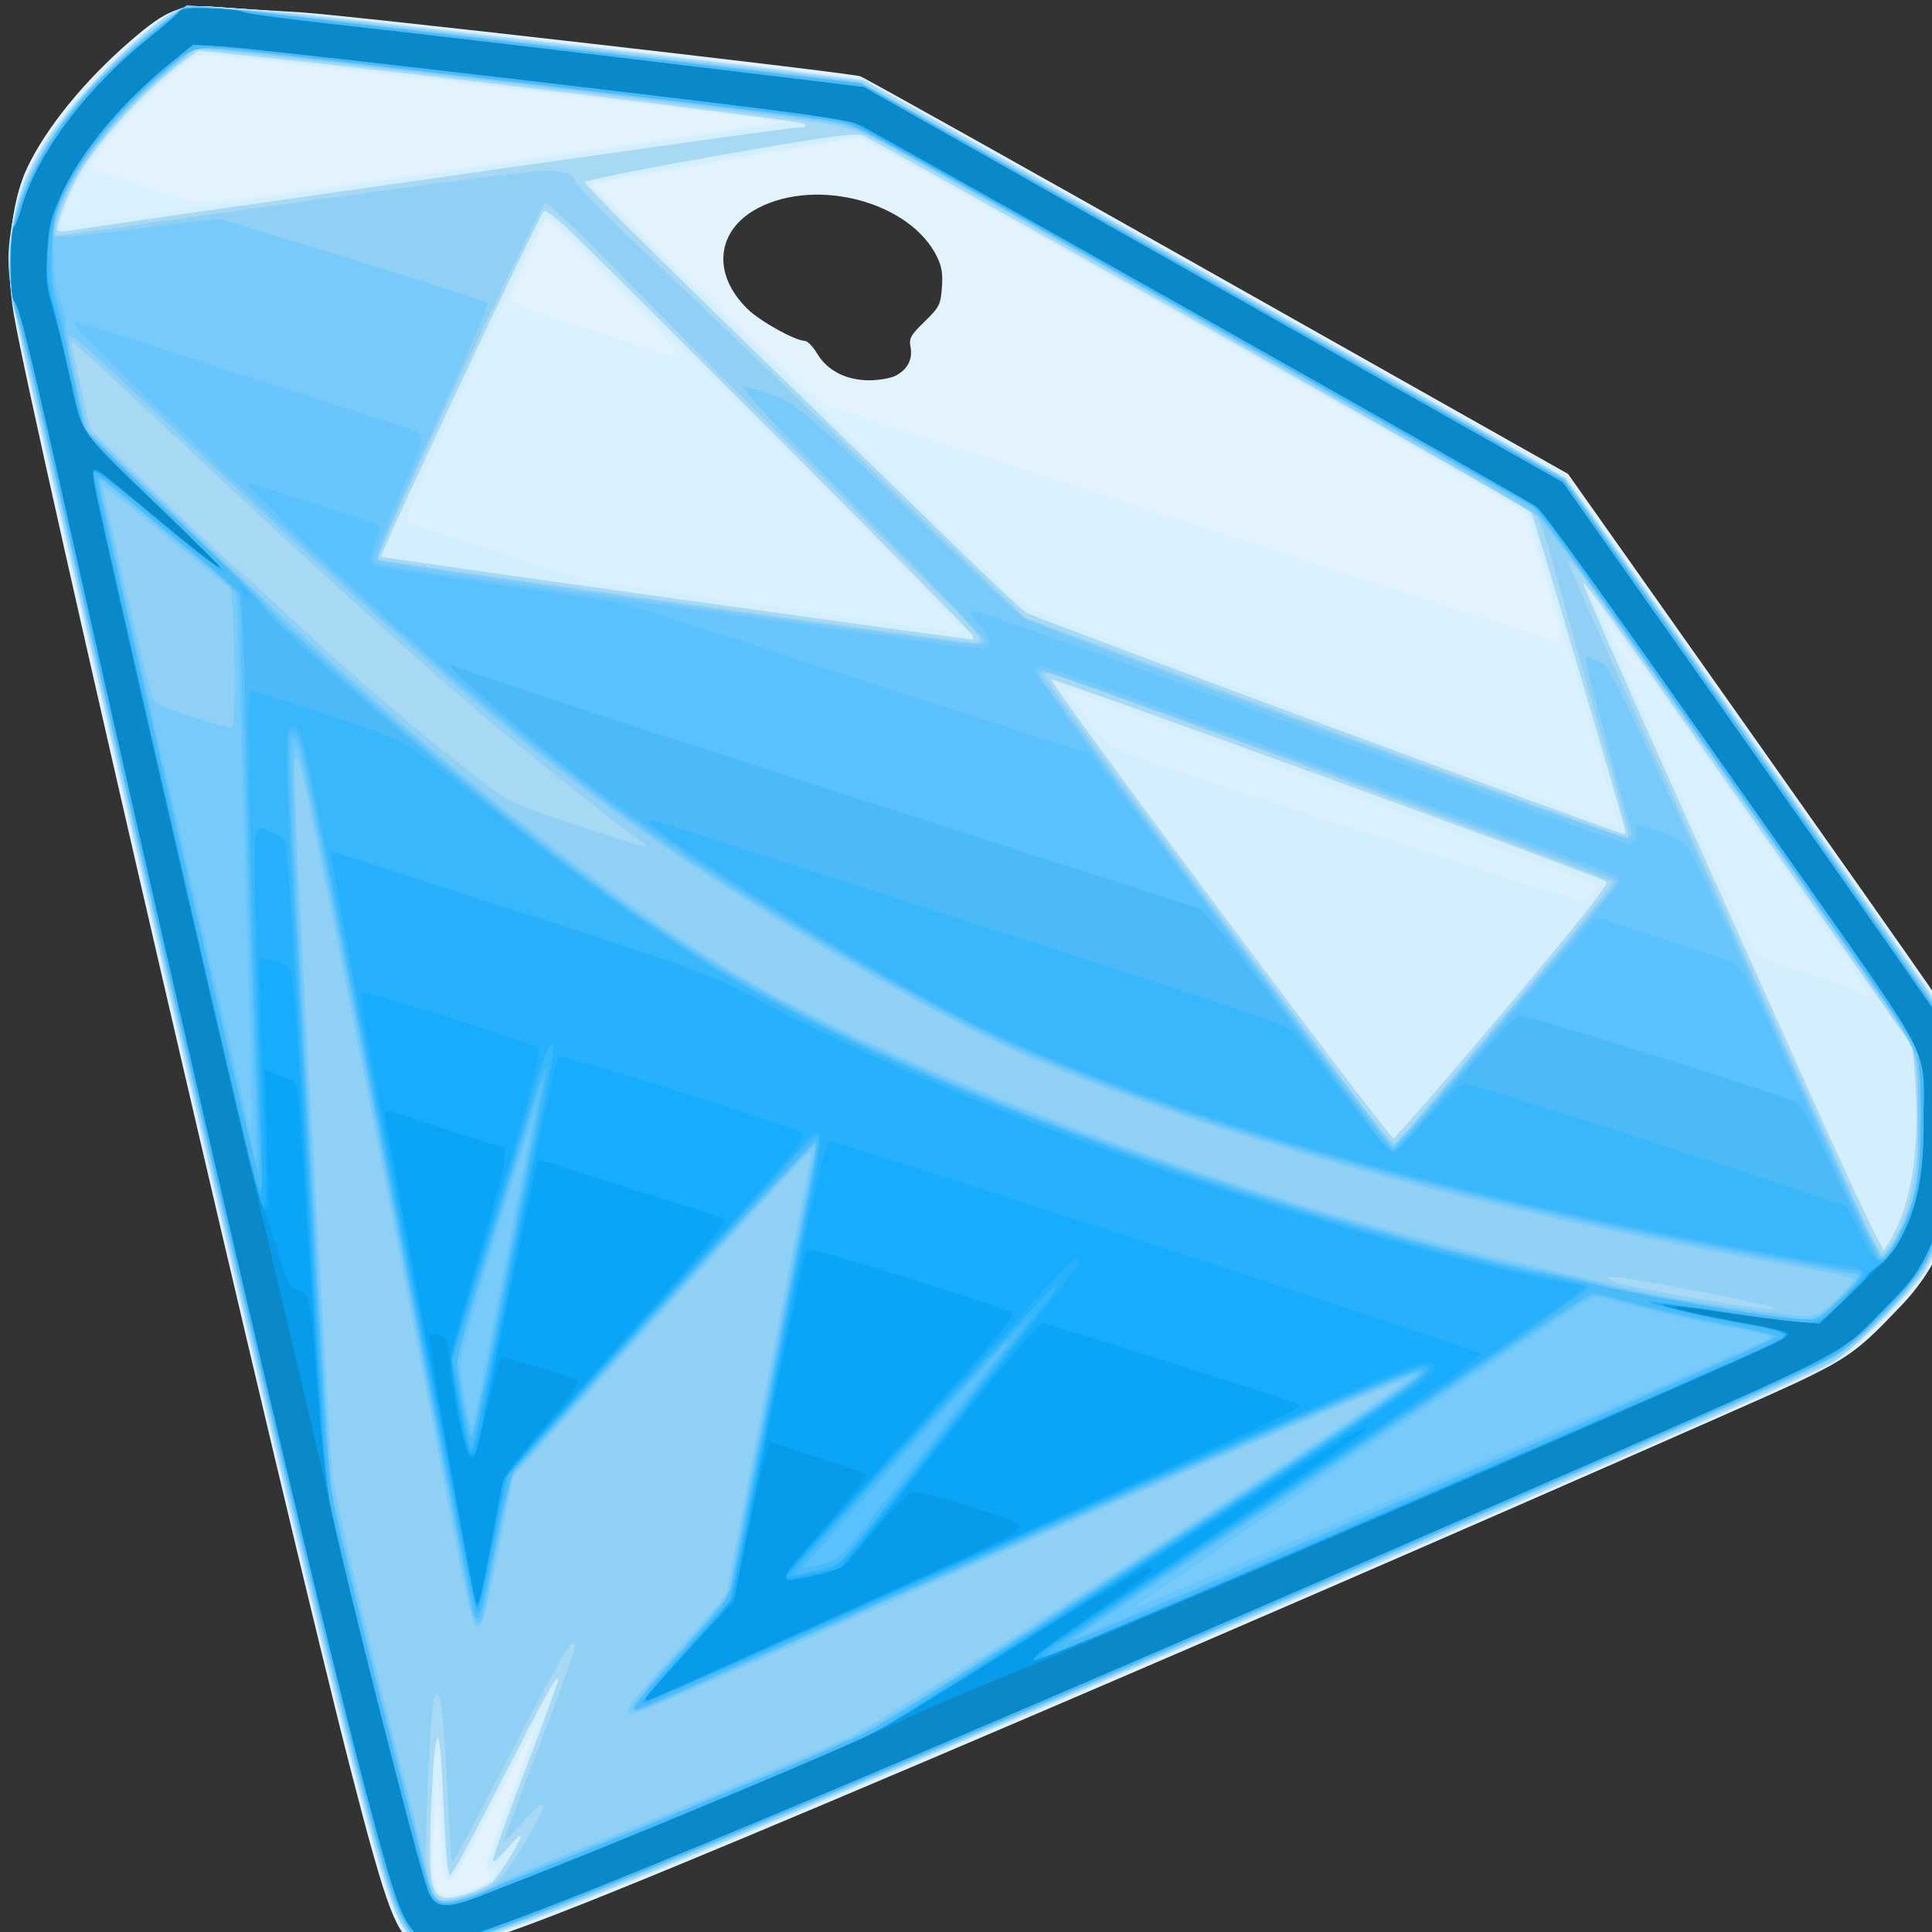 <?xml version="1.0" encoding="UTF-8" standalone="no"?>
<!-- Created with Inkscape (http://www.inkscape.org/) -->

<svg
   xmlns:dc="http://purl.org/dc/elements/1.1/"
   xmlns:cc="http://creativecommons.org/ns#"
   xmlns:rdf="http://www.w3.org/1999/02/22-rdf-syntax-ns#"
   xmlns:svg="http://www.w3.org/2000/svg"
   xmlns="http://www.w3.org/2000/svg"
   xmlns:sodipodi="http://sodipodi.sourceforge.net/DTD/sodipodi-0.dtd"
   xmlns:inkscape="http://www.inkscape.org/namespaces/inkscape"
   version="1.1"
   id="svg19443"
   width="20"
   height="20"
   viewBox="0 0 20 20"
   sodipodi:docname="task_refmac_20x20.svg"
   inkscape:version="0.92.2 5c3e80d, 2017-08-06">
  <rect x="0" y="0" width="20" height="20" fill="#333333" stroke="none"/>
  <defs
     id="defs19447" />
  <sodipodi:namedview
     pagecolor="#ffffff"
     bordercolor="#666666"
     borderopacity="1"
     objecttolerance="10"
     gridtolerance="10"
     guidetolerance="10"
     inkscape:pageopacity="0"
     inkscape:pageshadow="2"
     inkscape:window-width="1440"
     inkscape:window-height="851"
     id="namedview19445"
     showgrid="false"
     inkscape:pagecheckerboard="true"
     inkscape:zoom="24.42689"
     inkscape:cx="18.09843"
     inkscape:cy="10.119144"
     inkscape:window-x="0"
     inkscape:window-y="1"
     inkscape:window-maximized="1"
     inkscape:current-layer="svg19443" />
  <g
     id="g19453"
     transform="matrix(0.032,0,0,0.034,0.094,0.061)">
    <path
       style="fill:#e3f3fd"
       d="M 131.433,589.764 C 125.447,587.666 122.143,579.442 111.041,539 89.662,461.126 7.148,125.69 1.454,93.509 -1.312,77.878 0.478,59.932 5.866,49.274 12.083,36.973 24.412,22.734 39.366,10.583 51.213,0.957 55.257,-0.481 68,0.401 73.225,0.762 85.15,1.471 94.5,1.975 108.509,2.73 269.327,20.028 275.315,21.424 276.313,21.656 328.248,48.994 390.725,82.173 L 504.32,142.5 l 54.038,72 c 29.721,39.6 57.721,77.041 62.221,83.203 l 8.183,11.203 1.262,9.899 c 1.284,10.078 0.86,31.671 -0.892,45.33 -1.378,10.745 -7.559,22.276 -16.831,31.4 -16.971,16.698 -16.928,16.673 -59.301,34.266 -82.488,34.248 -178.495,73.405 -256,104.412 -93.09,37.241 -135.76,53.396 -145,54.897 -9.367,1.522 -17.365,1.776 -20.567,0.654 z M 287.02,112.49 c 3.739,-1.934 5.337,-4.956 4.591,-8.685 -0.519,-2.596 0.029,-3.521 4.551,-7.679 4.784,-4.399 5.173,-5.111 5.599,-10.252 0.351,-4.234 -0.013,-6.442 -1.56,-9.449 C 291.683,59.858 261.593,52.115 242.339,61.535 228.667,68.224 227.238,81.755 239.073,92.447 243.177,96.155 254.431,102 257.466,102 c 0.83,0 2.605,1.736 3.944,3.857 3.28,5.196 9.39,8.141 16.89,8.142 3.219,4.4e-4 7.099,-0.671 8.72,-1.51 z"
       id="path19483"
       inkscape:connector-curvature="0" />
    <path
       style="fill:#dbf1fd"
       d="M 132.029,589.594 C 126.302,587.527 123.984,582.403 115.474,553 100.969,502.881 61.225,343.778 15.805,154 -0.148,87.343 0.527,90.678 0.521,78.5 0.513,60.243 3.416,51.667 14.75,36.46 24.692,23.121 44.948,5.005 53.947,1.404 57.387,0.028 59.954,-0.159 67.833,0.391 73.15,0.762 83.8,1.473 91.5,1.971 106.066,2.912 121.798,4.585 218.449,15.472 l 57.949,6.528 111.107,59.043 c 61.109,32.474 112.539,59.914 114.289,60.978 2.019,1.228 24.617,30.533 61.847,80.207 32.266,43.049 60.143,80.522 61.95,83.272 2.536,3.86 3.527,6.784 4.347,12.822 2.337,17.219 0.438,44.36 -3.912,55.913 -1.188,3.155 -3.978,8.459 -6.2,11.787 -4.626,6.928 -23.662,24.317 -30.367,27.74 C 573.281,422.021 283.541,539.835 209.5,568.26 c -57.103,21.923 -67.733,24.85 -77.471,21.334 z m 17.543,-16.227 c 6.28,-2.081 6.879,-2.672 5.292,-5.214 -1.151,-1.843 -0.35,-4.418 6.942,-22.342 4.533,-11.142 7.809,-19.821 7.279,-19.285 -0.53,0.536 -6.296,10.649 -12.813,22.474 -9.138,16.58 -12.296,21.5 -13.797,21.5 -2.232,0 -2.12,0.507 -3.115,-14 -0.712,-10.374 -0.795,-10.687 -1.458,-5.5 -1.12,8.759 -1,18.689 0.26,21.453 1.393,3.057 4.252,3.286 11.411,0.914 z M 523.361,196.25 c -7.012,-9.789 -7.496,-10.178 -3.422,-2.75 2.581,4.706 7.172,10.186 8.767,10.464 0.114,0.02 -2.292,-3.452 -5.345,-7.714 z m -21.949,-5.866 C 499.983,182.764 491.038,154.642 489.8,153.874 489.085,153.431 440.745,127.604 382.377,96.481 L 276.255,39.894 235.877,46.524 c -22.208,3.646 -41.904,6.943 -43.77,7.325 l -3.393,0.696 15.893,14.483 c 28.258,25.751 44.727,40.401 52.498,46.699 l 7.605,6.164 118.395,36.001 c 65.117,19.801 118.528,36.025 118.691,36.054 0.162,0.029 -0.01,-1.574 -0.383,-3.562 z M 213.999,103.25 C 208.704,97.22 175.052,65 174.049,65 c -0.722,0 -10.052,19.278 -11.423,23.6 -0.619,1.952 0.444,2.436 15.104,6.878 8.673,2.628 21.17,6.477 27.77,8.554 6.6,2.077 12.151,3.819 12.335,3.872 0.184,0.053 -1.542,-2.042 -3.836,-4.654 z M 114,53.52 C 245.359,36.148 249.591,35.543 245.5,34.741 241.388,33.935 122.858,20.871 83.409,16.876 l -22.091,-2.237 -6.409,4.915 c -8.252,6.329 -20.609,18.562 -25.18,24.928 l -3.577,4.982 16.674,5.224 C 62.769,60.936 57.247,61.026 114,53.52 Z"
       id="path19481"
       inkscape:connector-curvature="0" />
    <path
       style="fill:#d3eefd"
       d="M 132.056,589.517 C 127.199,587.763 124.056,581.614 118.501,563 103.19,511.697 62.157,347.463 9.444,126.5 -1.025,82.618 -1.447,79.534 1.108,65.56 4.336,47.899 17.987,28.758 40.236,10.695 52.552,0.697 55.613,-0.469 67.335,0.374 72.376,0.737 83.025,1.462 91,1.986 c 7.975,0.524 52.911,5.255 99.857,10.515 l 85.357,9.563 113.643,60.323 113.643,60.323 47.719,63.396 c 26.245,34.868 54.348,72.349 62.45,83.292 l 14.731,19.896 1.247,7.604 c 1.671,10.19 1.648,28.244 -0.052,41.121 -2.477,18.755 -8.365,29.134 -24.748,43.622 -5.511,4.873 -11.271,9.655 -12.8,10.625 -3.074,1.95 -16.175,7.49 -79.047,33.424 -112.83,46.541 -250.87,102.217 -304.5,122.813 -57.203,21.969 -66.631,24.561 -76.444,21.017 z M 149,573.799 c 4.63,-1.352 7.681,-3.334 9.041,-5.874 1.009,-1.886 0.927,-1.977 -0.904,-0.997 -1.108,0.593 -2.25,0.698 -2.537,0.233 -0.287,-0.465 3.528,-10.874 8.478,-23.13 4.95,-12.257 8.804,-22.482 8.564,-22.722 -0.24,-0.24 -5.955,9.605 -12.699,21.878 -14.281,25.986 -15.796,28.36 -17.202,26.954 -0.558,-0.558 -1.419,-7.659 -1.914,-15.781 -0.83,-13.624 -1.737,-19.762 -1.889,-12.776 -0.035,1.604 -0.412,7.867 -0.839,13.917 -0.752,10.658 -0.107,16.505 2.121,19.24 1.015,1.245 2.916,1.062 9.782,-0.942 z M 601.351,300.75 C 599.256,297.337 584.177,276.574 564.857,250.5 525.295,197.108 513.97,182 513.509,182 c -0.889,0 34.061,72.725 45.173,94 3.304,6.325 6.189,12.046 6.412,12.713 0.223,0.667 8.056,3.526 17.406,6.351 9.35,2.826 17.427,5.542 17.95,6.037 1.356,1.282 1.798,1.11 0.901,-0.351 z M 511.996,270.504 c 1.29,-1.373 2.156,-2.645 1.924,-2.827 C 513.689,267.495 499.325,262.49 482,256.554 464.675,250.618 426.268,237.265 396.652,226.881 367.036,216.496 342.372,208 341.843,208 c -0.87,0 4.826,7.027 12.657,15.614 2.833,3.107 7.205,4.569 78.5,26.251 41.525,12.628 75.759,23 76.076,23.048 0.317,0.048 1.631,-1.036 2.921,-2.409 z M 520.515,248.75 c -0.232,-0.688 -6.573,-21.5 -14.09,-46.25 -7.517,-24.75 -14.061,-45.753 -14.541,-46.673 -1.162,-2.227 2.843,-0.041 -113.076,-61.719 C 322.878,64.349 276.018,40 274.674,40 c -2.271,0 -79.384,12.35 -84.465,13.528 -1.26,0.292 -2.021,0.968 -1.691,1.502 0.33,0.534 30.386,28.039 66.791,61.122 36.405,33.083 67.991,61.867 70.192,63.964 3.762,3.584 9.683,5.784 99,36.781 52.249,18.133 95.322,32.999 95.717,33.036 0.395,0.037 0.529,-0.495 0.297,-1.183 z M 304.488,186.139 C 301.745,183.466 275.65,158.85 246.5,131.437 217.35,104.024 189.32,77.636 184.212,72.798 179.104,67.959 174.47,64 173.914,64 c -0.556,0 -9.115,16.538 -19.02,36.75 -26.034,53.125 -27.395,56.142 -25.609,56.76 0.668,0.231 13.815,4.236 29.215,8.899 l 28,8.478 36,4.687 c 19.8,2.578 46.8,6.146 60,7.929 13.2,1.783 24.67,3.299 25.488,3.369 0.818,0.07 -0.757,-2.059 -3.5,-4.733 z M 30.54,65.51 C 36.568,64.69 88.525,57.703 146,49.982 203.475,42.262 250.949,35.808 251.498,35.64 253.161,35.131 246.514,34.306 194.5,28.565 103.958,18.571 69.744,15 64.588,15.006 59.673,15.012 59.156,15.3 49.354,23.484 34.789,35.646 25.001,47.357 19.468,59.241 16.701,65.184 16.425,67 18.29,67 c 0.71,0 6.222,-0.671 12.25,-1.49 z"
       id="path19479"
       inkscape:connector-curvature="0" />
    <path
       style="fill:#a7d9f5"
       d="M 132,589.202 C 125.498,586.04 122.017,576.269 105.922,516 90.511,458.293 55.525,317.239 26.056,194 18.888,164.025 10.261,128.25 6.884,114.5 -0.127,85.949 -1.077,77.5 1.385,65.597 3.332,56.183 5.402,51.321 11.434,41.996 19.561,29.433 42.743,7.233 53.425,1.783 57.784,-0.441 56.044,-0.449 88.133,1.96 99.993,2.851 236.225,17.749 265.859,21.396 l 10.698,1.317 112.472,59.756 c 61.859,32.866 113.331,60.493 114.382,61.394 2.117,1.815 116.96,154.682 122.182,162.636 3.875,5.902 5.425,14.794 5.375,30.824 -0.063,20.345 -3.797,36.318 -11.178,47.812 -3.962,6.17 -24.038,24.909 -29.913,27.92 -18.668,9.568 -334.734,137.61 -400.377,162.198 -42.499,15.919 -49.806,17.691 -57.5,13.95 z m 17.572,-14.84 c 2.71,-0.901 5.785,-2.363 6.831,-3.25 2.276,-1.928 9.69,-13.352 9.069,-13.974 -0.24,-0.24 -2.199,1.544 -4.354,3.963 -2.155,2.419 -4.209,4.115 -4.565,3.768 -0.356,-0.347 4.357,-12.876 10.473,-27.844 6.116,-14.967 10.895,-27.439 10.619,-27.714 -0.732,-0.732 -3.831,4.513 -18.13,30.688 -7.061,12.925 -13.753,24.819 -14.873,26.431 l -2.036,2.931 -0.667,-2.494 c -0.367,-1.372 -0.988,-9.89 -1.38,-18.931 -0.392,-9.04 -0.989,-17.562 -1.327,-18.937 -0.578,-2.356 -0.657,-2.298 -1.373,1 -0.418,1.925 -1.073,11.608 -1.455,21.518 -0.964,24.971 0.28,27.128 13.168,22.844 z M 610.684,371.932 c 5.604,-11.323 7.564,-28.065 5.654,-48.296 l -0.648,-6.864 -34.492,-46.136 c -18.97,-25.375 -42.845,-57.329 -53.054,-71.008 -10.209,-13.679 -18.707,-24.438 -18.884,-23.907 -0.177,0.53 12.664,28.148 28.535,61.371 15.871,33.224 37.585,78.749 48.253,101.166 10.668,22.418 19.859,40.612 20.425,40.432 0.565,-0.18 2.46,-3.222 4.211,-6.759 z M 483.602,306 c 24.947,-27.895 34.074,-38.736 33.135,-39.356 -2.733,-1.805 -179.254,-62.289 -179.558,-61.525 -0.541,1.358 109.23,139.847 110.656,139.606 C 448.57,344.601 464.665,327.175 483.602,306 Z M 523,251.741 c 0,-1.476 -29.981,-97.101 -30.628,-97.687 -1.617,-1.465 -212.84,-113.451 -216.102,-114.572 -2.715,-0.933 -10.113,0.024 -46.436,6.011 -23.763,3.917 -43.367,7.603 -43.563,8.192 -0.196,0.589 22.024,21.488 49.378,46.443 27.354,24.955 58.986,53.859 70.293,64.232 11.307,10.373 21.682,19.537 23.057,20.364 2.568,1.545 190.503,67.068 192.75,67.202 0.688,0.041 1.25,-0.042 1.25,-0.185 z M 311.771,191.75 C 311.428,190.665 201.006,86.249 181.292,68.368 c -3.964,-3.596 -7.695,-6.237 -8.29,-5.869 -1.416,0.875 -53.268,104.568 -52.616,105.221 0.345,0.345 173.689,23.208 190.947,25.185 0.458,0.052 0.655,-0.467 0.438,-1.155 z M 81,60.043 C 206.958,43.102 253.237,37 255.771,37 c 1.912,0 2.329,-0.3 1.529,-1.1 C 256.343,34.943 131.366,20.537 79.349,15.388 L 61.198,13.591 56.934,16.545 C 44.486,25.171 28.312,41.642 22.272,51.842 c -3.405,5.751 -7.269,15.354 -6.608,16.423 0.289,0.468 1.721,0.61 3.181,0.316 C 20.305,68.286 48.275,64.444 81,60.043 Z"
       id="path19477"
       inkscape:connector-curvature="0" />
    <path
       style="fill:#91d0f5"
       d="m 134.021,589.941 c -3.564,-1.505 -5.964,-3.914 -8.133,-8.164 C 118.263,566.839 75.269,398.116 18.484,160.294 10.578,127.18 3.367,97.93 2.461,95.294 -1.264,84.458 -0.384,68.099 4.594,55.664 8.184,46.695 17.518,33.469 26.958,23.975 37.831,13.04 53.079,1.263 57.419,0.449 59.243,0.107 69.007,0.563 79.117,1.462 100.815,3.391 266.46,21.685 273,22.875 c 2.993,0.544 42.347,20.951 117.499,60.926 l 112.999,60.107 58.75,78.296 c 32.313,43.063 60.369,80.643 62.348,83.511 4.481,6.495 5.271,9.736 6.061,24.871 1.102,21.127 -2.534,39.865 -10.18,52.451 -4.533,7.462 -23.482,25.766 -30.478,29.44 -8.495,4.461 -192.635,79.913 -294,120.468 -101.549,40.628 -144.513,56.627 -154.645,57.585 -2.67,0.253 -5.971,-0.012 -7.335,-0.587 z m 15.384,-14.985 c 4.43,-1.368 7.686,-3.137 9.855,-5.353 4.296,-4.389 14.053,-20.186 13.475,-21.817 -0.277,-0.782 -2.854,1.261 -6.574,5.213 -3.365,3.575 -6.128,6.162 -6.14,5.75 -0.012,-0.413 5.154,-13.408 11.479,-28.879 6.325,-15.471 11.486,-29.083 11.468,-30.25 -0.03,-2.03 -0.13,-2.01 -2.311,0.464 -1.253,1.422 -9.851,16.396 -19.107,33.276 -9.255,16.88 -17.215,30.93 -17.689,31.223 -0.474,0.293 -0.878,-0.056 -0.897,-0.776 -0.02,-0.72 -0.639,-11.806 -1.377,-24.636 -1.215,-21.14 -2.204,-27.221 -3.962,-24.377 -1.181,1.911 -3.435,45.677 -2.611,50.704 1.373,8.384 3,11.5 6.002,11.5 0.975,0 4.749,-0.919 8.387,-2.043 z M 567,395.362 c -13.429,-2.969 -44.215,-8.359 -47.297,-8.28 l -3.203,0.082 3,1.317 c 2.608,1.145 23.327,4.812 42,7.434 9.501,1.334 12.615,1.021 5.5,-0.552 z m 42.454,-19.113 c 6.204,-9.375 9.193,-25.798 8.146,-44.749 -0.461,-8.335 -1.199,-13.069 -2.415,-15.5 -1.832,-3.66 -104.224,-140.78 -108.139,-144.816 -1.236,-1.274 -2.426,-2.136 -2.646,-1.916 -0.22,0.22 7.97,17.687 18.199,38.816 16.659,34.41 61.33,127.68 76.472,159.666 3.189,6.737 6.272,12.25 6.85,12.25 0.578,0 2.168,-1.688 3.534,-3.751 z m -148.326,-43.591 c 6.395,-7.237 22.048,-24.812 34.783,-39.057 12.735,-14.245 23.009,-26.339 22.83,-26.876 -0.266,-0.799 -174.052,-61.477 -181.491,-63.369 -1.382,-0.351 -2.25,-0.119 -2.25,0.604 0,0.99 23.074,30.449 101.234,129.245 6.369,8.051 11.342,13.479 12.054,13.157 0.667,-0.301 6.445,-6.467 12.84,-13.704 z M 206,255.633 c 0,-0.202 -1.913,-1.618 -4.25,-3.147 C 195.082,248.123 167.765,227.609 154,216.627 127.421,195.422 93.856,166.713 43.624,122.219 31.031,111.065 20.56,102.106 20.355,102.312 c -0.205,0.205 1.047,6.269 2.782,13.476 l 3.155,13.103 14.604,13.404 c 15.682,14.394 29.66,26.747 34.775,30.734 1.744,1.359 8.269,6.972 14.5,12.472 18.399,16.242 42.773,36.041 56.329,45.757 4.4,3.153 9.8,7.078 12,8.721 2.844,2.124 10.067,4.853 25,9.444 21.178,6.512 22.5,6.877 22.5,6.211 z m 318,-3.416 c 0,-0.431 -4.892,-16.968 -10.871,-36.75 C 507.15,195.685 500.825,174.55 499.073,168.5 497.32,162.45 495.125,156.518 494.193,155.319 492.916,153.673 341.098,72.131 283.174,41.979 277.583,39.069 272.65,37.443 265,35.99 255.356,34.157 130.594,19.869 81.647,14.99 L 60.795,12.912 53.192,18.635 C 36.965,30.848 21.994,48.329 17.076,60.807 15.069,65.9 14.396,70 15.569,70 15.881,70 34.725,67.531 57.444,64.513 112.94,57.142 160.827,51.139 169.989,50.405 177.96,49.767 183,50.918 183,53.378 c 0,0.785 9.562,9.948 21.25,20.361 21.566,19.215 44.538,39.97 95.95,86.693 l 28.535,25.932 95.882,33.26 c 52.735,18.293 96.67,33.286 97.632,33.318 0.963,0.032 1.75,-0.294 1.75,-0.725 z m -209.586,-59.078 c 0.293,-0.474 -4.952,-5.986 -11.654,-12.25 C 271.399,151.578 215.438,98.701 196.268,80.265 183.501,67.987 174.409,59.977 173.463,60.173 c -1.647,0.342 -55.257,107.366 -54.274,108.349 0.482,0.482 187.305,25.099 192.502,25.365 1.205,0.062 2.43,-0.275 2.723,-0.749 z"
       id="path19475"
       inkscape:connector-curvature="0" />
    <path
       style="fill:#77cafa"
       d="M 133,589.206 C 127.083,585.97 124.033,578.623 114.645,545 98.535,487.298 55.508,314.316 17.514,154.5 10.584,125.35 3.998,98.81 2.88,95.523 -2.875,78.614 0.475,60.113 12.6,41.833 20.809,29.457 37.38,13.331 52,3.49 l 5.5,-3.702 9,0.693 C 76.77,1.272 138.922,7.974 220,17.032 l 55.5,6.201 113,59.99 c 62.15,32.995 113.637,60.505 114.416,61.133 2.111,1.704 120.537,159.853 123.541,164.98 6.82,11.637 5.523,47.564 -2.381,65.989 -3.746,8.731 -9.182,15.631 -19.954,25.323 C 591.656,411.867 592.545,411.411 544,431.503 369.333,503.795 201.621,570.865 160.5,584.868 c -18.383,6.261 -22.732,6.946 -27.5,4.338 z m 17.244,-14.118 c 3.057,-1.052 6.615,-2.596 7.907,-3.431 1.292,-0.836 13.149,-5.554 26.349,-10.486 22.454,-8.389 70.923,-27.31 87.232,-34.052 7.017,-2.901 79.211,-45.728 139.327,-82.652 C 443.663,424.44 452.05,419 450.318,419 447.592,419 367.227,451.739 256.599,497.918 227.503,510.063 202.866,520 201.849,520 c -4.027,0 -2.733,-1.617 20.884,-26.11 C 227.83,488.605 232,484.069 232,483.812 c 0,-0.467 23.588,-115.247 26.318,-128.062 0.791,-3.712 1.11,-6.75 0.709,-6.75 -0.401,0 -11.22,10.912 -24.044,24.25 -12.824,13.338 -34.252,35.54 -47.618,49.34 l -24.302,25.09 -4.616,21.91 c -4.74,22.501 -5.797,25.582 -7.964,23.212 C 149.829,492.085 146.724,478.9 143.582,463.5 128.64,390.252 101.775,263.143 95.976,238.25 94.791,233.162 93.384,229 92.85,229 c -0.972,0 -0.915,2.057 1.219,44 1.649,32.399 9.585,163.991 10.494,174 0.589,6.49 14.078,60.323 23.34,93.149 2.693,9.543 5.61,20.857 6.482,25.141 0.873,4.284 2.059,8.672 2.636,9.75 1.363,2.547 5.911,2.564 13.223,0.048 z M 591.492,393.536 c 3.295,-2.962 5.686,-5.692 5.312,-6.066 -0.374,-0.374 -11.17,-2.437 -23.992,-4.584 C 478.283,367.054 394.753,345.675 334.143,321.802 302.259,309.243 243.765,277.212 202.5,249.714 161.944,222.689 121.265,189.416 35.469,113.091 24.509,103.34 19.398,99.379 19.173,100.46 c -0.18,0.867 1.137,7.686 2.927,15.154 l 3.254,13.578 20.073,18.254 c 38.673,35.169 55.382,49.783 79.073,69.159 45.775,37.438 91.448,68.835 123.5,84.899 60.056,30.098 154.737,62.33 235,79.999 9.075,1.998 22.125,4.913 29,6.478 6.875,1.565 15.108,3.37 18.295,4.012 11.299,2.274 44.285,6.843 49.705,6.885 5.267,0.041 5.753,-0.185 11.492,-5.343 z M 609.818,376.25 c 1.665,-2.612 4.068,-7.675 5.341,-11.25 2.123,-5.963 2.315,-8.154 2.328,-26.5 0.01,-15.148 -0.32,-20.586 -1.361,-22.417 -0.756,-1.329 -24.781,-33.729 -53.39,-72 C 516.014,181.581 504.54,166.676 494.5,155.448 492.31,152.998 464.226,137.603 390.5,98.433 261.977,30.151 276.561,37.373 262.366,34.988 251.112,33.098 102.653,16.451 73.825,13.848 L 60.27,12.623 51.885,19.184 C 40.465,28.118 27.395,41.948 21.814,51 c -5.521,8.955 -8.754,17.46 -7.22,18.994 0.726,0.726 8.49,0.127 25.476,-1.968 13.437,-1.657 25.89,-3.016 27.673,-3.019 2.435,-0.005 85.524,24.35 87.045,25.515 0.551,0.422 -7.685,18.2 -22.092,47.682 -10.494,21.476 -14.193,29.963 -13.355,30.641 1.024,0.829 182.165,24.799 192.05,25.414 2.14,0.133 4.059,-0.226 4.264,-0.799 0.205,-0.572 -13.921,-14.606 -31.391,-31.186 C 246.543,126.475 236.059,116 237.953,116 c 0.773,0 4.544,1.011 8.379,2.246 8.071,2.599 12.709,6.346 54.337,43.898 13.843,12.487 26.218,23.379 27.5,24.204 3.872,2.492 193.98,67.81 195.577,67.197 0.842,-0.323 1.264,-1.318 0.977,-2.306 -8.405,-28.936 -13.651,-47.399 -14.18,-49.914 l -0.669,-3.176 3.657,1.122 c 3.585,1.1 3.983,1.778 20.353,34.676 14.56,29.26 25.536,51.969 62.979,130.303 4.404,9.213 8.439,16.75 8.967,16.75 0.529,0 2.323,-2.138 3.987,-4.75 z m -149.184,-42.5 c 6.508,-7.287 21.93,-24.5 34.271,-38.25 27.918,-31.106 25.638,-28.358 24.487,-29.508 -1.691,-1.691 -183.623,-64.117 -185.151,-63.531 -1.252,0.481 -1.268,0.849 -0.105,2.502 6.433,9.143 112.633,142.018 113.514,142.026 0.633,0.006 6.475,-5.952 12.983,-13.239 z M 72.993,205.25 C 72.989,197.137 72.696,187.575 72.341,184 l -0.645,-6.5 -20.439,-15.826 c -11.241,-8.704 -20.643,-15.621 -20.894,-15.371 -0.419,0.419 13.42,56.232 15.697,63.304 0.94,2.919 1.712,3.325 12.72,6.688 6.446,1.969 12.282,3.608 12.969,3.642 0.947,0.047 1.248,-3.518 1.243,-14.688 z"
       id="path19473"
       inkscape:connector-curvature="0" />
    <path
       style="fill:#68c6fc"
       d="M 135.397,590.314 C 131.882,589.621 127.231,583.859 124.652,577 114.348,549.598 64.352,351.405 12.017,130.5 8.108,114 3.954,98.025 2.785,95 -0.128,87.459 -0.327,70.971 2.399,63 8.683,44.625 21.368,27.884 40.916,12.17 56.983,-0.747 56.204,-0.436 69.32,0.829 86.903,2.524 160.263,10.584 221,17.494 l 55.5,6.314 113.292,60.272 113.292,60.272 59.267,79.074 c 32.597,43.491 60.673,81.099 62.392,83.574 4.765,6.862 5.652,11.565 5.659,30 0.006,14.863 -0.263,17.479 -2.706,26.369 -4.979,18.12 -11.755,27.638 -30.696,43.125 -6.976,5.704 -9.633,6.894 -81.5,36.515 -187.205,77.158 -324.368,131.71 -361.707,143.857 -12.346,4.016 -13.966,4.32 -18.395,3.448 z M 150.5,575.279 c 2.75,-0.849 5.487,-1.927 6.083,-2.395 0.596,-0.468 11.171,-4.635 23.5,-9.258 24.309,-9.116 53.318,-20.384 80.917,-31.43 16.03,-6.416 21.069,-9.141 60,-32.453 81.547,-48.83 129.725,-78.501 132.086,-81.347 1.265,-1.524 1.16,-1.612 -1.094,-0.917 -11.367,3.505 -157.493,63.389 -238.962,97.929 -9.224,3.911 -11.348,4.337 -10.854,2.179 0.178,-0.776 7.121,-8.572 15.429,-17.323 12.644,-13.319 15.222,-16.551 15.823,-19.838 1.44,-7.884 26.618,-129.979 27.154,-131.677 0.304,-0.963 0.143,-1.75 -0.356,-1.75 -0.864,0 -96.008,98.087 -97.384,100.396 -0.362,0.607 -2.499,9.879 -4.749,20.604 -2.25,10.725 -4.325,20.512 -4.611,21.75 -0.992,4.289 -3.29,2.501 -4.497,-3.5 C 145.812,470.483 125.884,374.58 116.516,330 102.771,264.587 95.127,230.24 93.482,226.5 c -2.829,-6.432 -1.832,22.871 4.014,118 0.811,13.2 2.639,42.9 4.061,66 l 2.586,42 6.505,25.5 c 3.578,14.025 9.23,35.4 12.561,47.5 5.678,20.626 10.68,39.418 12.185,45.775 0.361,1.526 1.553,3.671 2.647,4.765 2.141,2.141 3.281,2.072 12.459,-0.762 z M 384,479.923 c 54.771,-21.59 181.847,-72.318 184,-73.452 3.154,-1.661 2.949,-1.73 -13.332,-4.483 -7.057,-1.193 -18.982,-3.698 -26.5,-5.566 -7.518,-1.868 -14.287,-3.402 -15.043,-3.409 -0.756,-0.007 -13.131,7.501 -27.5,16.684 -14.369,9.183 -39.85,25.342 -56.625,35.909 -16.775,10.567 -32.851,20.891 -35.725,22.942 -2.874,2.051 -10.974,7.317 -18,11.701 -7.026,4.384 -12.1,7.745 -11.275,7.469 0.825,-0.277 9.825,-3.784 20,-7.795 z M 151.568,425.343 c 0.782,-3.764 4.993,-23.936 9.359,-44.828 4.366,-20.892 7.792,-38.13 7.614,-38.309 -0.739,-0.739 -22.54,67.883 -22.541,70.95 -9.1e-4,3.926 3.086,20.091 3.716,19.461 0.237,-0.237 1.071,-3.511 1.853,-7.275 z M 591.259,394.288 C 597.289,388.769 599.25,386 597.129,386 594.074,386 543.687,377.115 520.027,372.404 432.188,354.914 361.921,334.4 313.273,312.043 293.868,303.126 247.983,277.709 221.5,261.209 190.064,241.622 159.549,218.875 120.012,185.553 84.848,155.917 21,98.722 21,96.858 c 0,-0.546 0.787,-0.762 1.75,-0.48 3.096,0.907 91.403,27.642 101.591,30.756 11.798,3.606 11.701,1.545 1.114,23.626 -4.1,8.551 -7.454,16.358 -7.454,17.349 0,2.275 -6.364,1.269 75.5,11.932 37.95,4.943 80.669,10.573 94.931,12.511 14.262,1.938 26.525,3.296 27.25,3.017 2.229,-0.855 1.469,-4.05 -1.681,-7.069 -3.73,-3.573 -3.804,-4.726 -0.25,-3.896 4.754,1.11 54.032,17.72 132.099,44.524 C 487.292,243.358 522.251,255 523.536,255 c 1.833,0 2.405,-0.618 2.651,-2.864 l 0.313,-2.864 7.383,2.186 c 4.081,1.208 8.033,3.048 8.836,4.114 2.129,2.826 21.247,41.33 42.788,86.178 10.369,21.587 19.377,39.25 20.018,39.25 1.697,0 3.893,-2.793 6.873,-8.741 4.382,-8.745 5.932,-17.252 5.97,-32.759 0.058,-23.731 5.988,-13.592 -56.896,-97.278 -61.754,-82.181 -66.096,-87.77 -70.134,-90.257 C 486.797,149.17 280.918,39.864 276.488,37.898 270.527,35.252 259.813,33.835 175.5,24.544 70.163,12.936 70.782,13 64.633,13 59.748,13 58.623,13.436 53.84,17.186 36.379,30.872 24.681,43.969 17.952,57.363 l -3.95,7.863 0.398,10.265 c 0.292,7.532 0.948,11.508 2.464,14.935 1.221,2.761 1.853,5.775 1.546,7.372 -0.286,1.486 1.044,9.142 2.955,17.014 l 3.475,14.313 8.33,7.776 c 11.899,11.107 30.883,28.19 41.08,36.967 4.812,4.142 8.75,7.855 8.75,8.252 0,1.921 53.333,45.556 81,66.273 49.717,37.227 85.081,56.982 143.128,79.958 58.616,23.201 136.145,46.402 190.872,57.119 7.425,1.454 15.75,3.28 18.5,4.059 9.419,2.666 56.245,10.11 65.259,10.375 2.636,0.077 4.452,-0.996 9.5,-5.616 z M 463.05,331.795 C 470.998,322.882 487.288,304.824 499.25,291.667 511.212,278.51 521,267.176 521,266.48 c 0,-0.696 -0.787,-1.586 -1.75,-1.978 C 509.813,260.658 336.092,201 334.337,201 332.93,201 332,201.595 332,202.494 c 0,0.822 10.044,13.984 22.321,29.25 12.276,15.266 37.09,46.431 55.142,69.256 32.536,41.14 37.34,47 38.525,47 0.337,0 7.116,-7.292 15.063,-16.205 z M 77.527,298.945 C 76.747,275.05 75.612,238.85 75.005,218.5 74.397,198.15 73.704,180.547 73.464,179.383 c -0.255,-1.239 -4.487,-5.151 -10.2,-9.429 -5.37,-4.021 -15.091,-11.541 -21.602,-16.711 -6.511,-5.17 -12.058,-9.18 -12.327,-8.911 -0.62,0.62 10.109,44.752 31.709,130.419 C 70.37,311.739 78,342.301 78,342.667 c 0,0.366 0.212,0.454 0.472,0.194 0.26,-0.26 -0.166,-20.022 -0.946,-43.917 z"
       id="path19471"
       inkscape:connector-curvature="0" />
    <path
       style="fill:#59c1fd"
       d="m 135.5,590.284 c -4.981,-1.205 -8.659,-6.836 -12.938,-19.803 C 110.931,535.231 61.694,339.144 13.358,135.576 8.654,115.763 3.856,97.066 2.698,94.026 -0.511,85.61 -0.239,70.991 3.31,61.129 10.409,41.406 24.338,24.57 48.717,6.248 L 56.365,0.5 63.932,0.678 C 68.095,0.776 75.775,1.373 81,2.004 86.225,2.635 132.169,7.77 183.099,13.415 L 275.697,23.678 389.412,84.089 503.126,144.5 l 61.43,81.974 c 33.786,45.086 62.131,83.453 62.989,85.26 3.507,7.39 4.273,33.565 1.351,46.12 -2.368,10.173 -6.207,20.319 -9.776,25.838 -3.74,5.783 -19.138,20.97 -26.28,25.92 -4.21,2.917 -16.412,8.122 -92.339,39.382 C 286.549,537.083 148.17,591.446 139.326,590.884 138.322,590.82 136.6,590.55 135.5,590.284 Z m 18,-15.953 c 3.3,-1.361 12.3,-4.866 20,-7.79 34.776,-13.207 44.793,-17.078 72.135,-27.876 16.024,-6.329 30.932,-12.423 33.129,-13.544 C 289.846,519.467 430.36,434.418 448,422.687 c 8.976,-5.969 8.462,-5.558 7.787,-6.233 -1.308,-1.308 -54.5,20.044 -175.931,70.622 C 237.701,504.634 202.939,519 202.606,519 c -2.039,0 0.723,-3.557 11.144,-14.353 6.463,-6.695 13.408,-13.967 15.435,-16.16 L 232.87,484.5 245.984,421 c 7.213,-34.925 13.607,-65.873 14.208,-68.774 0.601,-2.901 0.771,-5.596 0.378,-5.989 -0.394,-0.394 -3.028,1.755 -5.854,4.774 -2.826,3.019 -22.259,23.264 -43.185,44.989 -20.925,21.725 -40.649,42.261 -43.831,45.635 l -5.785,6.135 -4.476,21.301 c -2.462,11.715 -4.663,21.487 -4.891,21.715 -0.892,0.892 -2.421,-0.942 -2.957,-3.547 C 118.23,334.822 96.268,231.467 93.941,225.345 93.451,224.055 92.519,223 91.87,223 c -1.924,0 -0.717,24.91 8.624,178 1.359,22.275 2.737,43.2 3.062,46.5 0.641,6.51 10.919,47.847 20.637,83 3.345,12.1 7.4,26.948 9.012,32.996 1.612,6.048 3.666,11.809 4.566,12.804 2.038,2.252 6.998,1.631 15.729,-1.969 z M 436.843,460.386 c 81.607,-32.959 103.176,-41.723 126.907,-51.566 3.987,-1.654 7.25,-3.322 7.25,-3.708 0,-0.385 -6.997,-1.951 -15.55,-3.478 -8.552,-1.527 -21.646,-4.313 -29.097,-6.189 -10.93,-2.753 -13.963,-3.192 -15.7,-2.274 -1.184,0.626 -17.678,10.916 -36.653,22.868 -18.975,11.952 -52.275,32.777 -74,46.279 -52.283,32.493 -55.643,34.624 -54.657,34.655 0.464,0.015 41.639,-16.45 91.5,-36.587 z M 153.396,420 c 1.497,-7.425 6.106,-29.627 10.242,-49.338 4.136,-19.711 7.296,-36.062 7.022,-36.335 -0.273,-0.273 -6.221,16.979 -13.218,38.338 l -12.721,38.835 1.095,6.5 c 1.945,11.547 3.374,17.212 4.124,16.346 0.403,-0.466 1.958,-6.921 3.456,-14.346 z m 439.15,-26.39 c 3.825,-3.514 6.662,-6.694 6.305,-7.066 -0.357,-0.372 -12.282,-2.642 -26.5,-5.044 C 474.801,365.017 390.746,343.346 331.763,319.472 298.525,306.019 237.064,271.891 198,245.197 173.639,228.55 146.562,207.328 113.99,179.355 96.057,163.953 76.651,146.015 77.262,145.405 c 0.377,-0.377 41.653,12.177 42.359,12.883 0.273,0.273 -0.205,2.175 -1.062,4.227 -1.756,4.202 -1.995,7.098 -0.654,7.927 0.498,0.308 19.06,3.041 41.25,6.075 l 40.345,5.516 74.91,22.794 74.91,22.794 8.423,9.94 c 4.633,5.467 26.483,32.553 48.557,60.19 22.073,27.637 40.683,50.25 41.355,50.25 0.672,0 11.712,-11.581 24.533,-25.736 12.821,-14.155 27.418,-30.008 32.437,-35.23 l 9.126,-9.494 20.605,6.247 c 11.333,3.436 21.701,6.664 23.041,7.173 3.168,1.205 7.259,8.789 28.604,53.039 9.419,19.525 17.716,36.103 18.438,36.841 1.095,1.118 1.672,0.955 3.476,-0.981 3,-3.221 6.7,-11.142 8.809,-18.86 2.374,-8.691 2.43,-38.596 0.083,-44 -1.499,-3.451 -107.63,-145.481 -117.979,-157.886 L 493.5,152.728 401.5,103.805 C 273.615,35.8 274.183,36.091 267.329,34.952 261.273,33.946 115.105,17.551 81.123,14.066 58.764,11.774 60.933,11.288 48.36,21.411 33.587,33.305 20.734,48.991 16.076,60.807 13.201,68.1 13.164,83.256 16,91.5 c 1.1,3.197 1.996,6.755 1.992,7.907 -0.004,1.151 1.397,8.168 3.114,15.593 l 3.122,13.5 7.136,6.884 C 35.289,139.17 46.375,149.287 56,157.866 c 9.625,8.579 20.879,18.982 25.009,23.116 13.201,13.216 59.006,50.558 88.895,72.471 50.32,36.892 86.531,56.233 152.096,81.239 45.981,17.537 129.256,42.083 169,49.815 4.675,0.909 14.125,2.933 21,4.496 6.875,1.563 21.275,4.225 32,5.915 28.418,4.479 30.989,4.828 36.546,4.961 4.871,0.117 5.288,-0.102 12,-6.269 z M 79.622,333.25 c -3.062,-84.291 -4.604,-131.501 -4.612,-141.277 -0.007,-8.441 -0.399,-12.082 -1.461,-13.599 -0.798,-1.139 -8.785,-7.708 -17.75,-14.598 C 46.835,156.886 37.138,149.355 34.25,147.039 29.472,143.208 29,143.026 29,145.013 29,148.431 79.027,352 79.867,352 c 0.24,0 0.13,-8.438 -0.245,-18.75 z"
       id="path19469"
       inkscape:connector-curvature="0" />
    <path
       style="fill:#4cbaf7"
       d="m 135.5,590.284 c -4.981,-1.205 -8.659,-6.836 -12.938,-19.803 C 110.931,535.231 61.694,339.144 13.358,135.576 8.654,115.763 3.856,97.066 2.698,94.026 -0.511,85.61 -0.239,70.991 3.31,61.129 10.409,41.406 24.338,24.57 48.717,6.248 L 56.365,0.5 63.932,0.678 C 68.095,0.776 75.775,1.373 81,2.004 86.225,2.635 132.169,7.77 183.099,13.415 L 275.697,23.678 389.412,84.089 503.126,144.5 l 61.43,81.974 c 33.786,45.086 62.131,83.453 62.989,85.26 3.507,7.39 4.273,33.565 1.351,46.12 -2.368,10.173 -6.207,20.319 -9.776,25.838 -3.74,5.783 -19.138,20.97 -26.28,25.92 -4.21,2.917 -16.412,8.122 -92.339,39.382 C 286.549,537.083 148.17,591.446 139.326,590.884 138.322,590.82 136.6,590.55 135.5,590.284 Z m 18,-15.945 c 3.3,-1.356 15.9,-6.205 28,-10.777 35.899,-13.563 86.411,-33.512 95,-37.519 11.53,-5.38 148.039,-87.394 172.531,-103.657 8.59,-5.704 10.037,-7.797 4.295,-6.211 -8.441,2.331 -96.212,38.246 -204.826,83.814 -49.491,20.763 -45.313,19.122 -45.968,18.062 -0.296,-0.479 6.377,-8.045 14.829,-16.812 13.801,-14.315 15.484,-16.44 16.503,-20.84 0.625,-2.695 5.831,-27.625 11.57,-55.4 5.739,-27.775 11.779,-56.8 13.423,-64.5 1.644,-7.7 2.645,-14.356 2.225,-14.791 -0.669,-0.692 -92.491,93.51 -97.501,100.028 -1.249,1.625 -3.432,9.681 -6.257,23.086 -4.148,19.686 -5.623,24.285 -6.768,21.094 C 150.278,489.138 141.732,448.225 131.566,399 121.4,349.775 110.171,295.775 106.613,279 94.34,221.144 93.944,219.68 91.056,221.466 c -1.675,1.035 -0.826,18.506 6.977,143.534 5.619,90.034 5.191,85.694 10.508,106.5 6.3,24.655 15.807,60.234 20.441,76.5 2.115,7.425 4.574,16.406 5.464,19.957 2.162,8.625 3.787,10.339 9.007,9.499 2.226,-0.358 6.747,-1.761 10.047,-3.117 z m 232,-92.813 C 523.362,425.855 572,405.913 572,405.061 c 0,-0.357 -6.997,-1.899 -15.55,-3.426 -8.552,-1.527 -21.676,-4.32 -29.163,-6.206 C 519.8,393.543 513.07,392 512.33,392 c -0.739,0 -16.528,9.591 -35.087,21.314 C 458.684,425.037 421.225,448.494 394,465.44 c -27.225,16.946 -49.95,31.266 -50.5,31.822 -1.818,1.836 2.4,0.256 42,-15.736 z M 271.414,469.369 c 9.154,-10.701 50.266,-60.034 50.934,-61.119 0.423,-0.688 0.565,-1.25 0.316,-1.25 C 322.06,407 257,474.703 257,475.331 c 0,0.269 2.498,-0.092 5.552,-0.802 4.387,-1.02 6.246,-2.102 8.862,-5.16 z m -109.449,-88.199 c 6.165,-29.331 10.993,-53.546 10.728,-53.811 -0.712,-0.712 -2.522,4.49 -15.7,45.104 C 150.397,392.794 145,411.102 145,413.148 c 0,3.181 1.502,11.955 3.552,20.746 0.31,1.33 0.924,1.997 1.381,1.5 0.452,-0.492 5.866,-24.893 12.031,-54.225 z m 430.3,12.75 C 598.28,388.491 600.582,385 598.148,385 595.312,385 544.446,376.133 523,371.901 430.045,353.556 358.401,332.475 309.5,309.079 c -39.063,-18.689 -100.754,-55.805 -132,-79.417 -12.568,-9.497 -31.8,-25.216 -34,-27.788 -1.1,-1.286 -1.305,-1.806 -0.455,-1.154 0.85,0.652 55.75,17.624 122,37.717 l 120.455,36.532 5,5.295 c 4.627,4.9 35.12,42.207 49,59.949 3.3,4.218 6.672,7.949 7.494,8.29 0.968,0.402 2.906,-0.902 5.5,-3.701 2.203,-2.377 10.731,-11.644 18.951,-20.592 8.22,-8.949 15.87,-16.502 17,-16.785 1.553,-0.389 59.808,16.558 88.3,25.687 2.991,0.958 4.189,2.916 15.272,24.964 C 598.632,371.234 604.467,382 604.983,382 c 3.024,0 8.852,-10.424 11.741,-21 2.374,-8.691 2.43,-38.596 0.083,-44 -1.499,-3.451 -107.63,-145.481 -117.979,-157.886 L 493.5,152.728 401.5,103.805 C 273.615,35.8 274.183,36.091 267.329,34.952 261.273,33.946 115.105,17.551 81.123,14.066 58.764,11.774 60.933,11.288 48.36,21.411 33.488,33.385 20.75,48.97 15.985,61.02 13.166,68.15 12.756,83.11 15.177,90.5 c 0.901,2.75 3.336,12.568 5.411,21.818 l 3.773,16.818 11.569,10.703 c 6.363,5.887 19.174,17.444 28.468,25.682 9.295,8.238 17.403,16.172 18.018,17.63 1.77,4.195 55.546,47.719 89.582,72.505 17.012,12.389 44.957,30.656 59.5,38.896 42.625,24.149 117.544,52.862 193,73.967 19.737,5.52 64.286,16.392 69.968,17.074 2.768,0.333 9.532,1.658 15.032,2.946 18.865,4.417 61.326,11.221 71.014,11.379 4.774,0.078 5.337,-0.21 11.75,-5.998 z M 80.612,341.25 C 79.208,310.207 77.017,243.78 76.376,212.81 75.931,191.335 75.325,179.941 74.568,178.834 73.942,177.918 67.37,172.55 59.965,166.907 52.559,161.263 42.708,153.598 38.073,149.873 c -4.635,-3.725 -8.75,-6.573 -9.145,-6.329 -0.395,0.244 -0.311,2.134 0.187,4.2 C 52.101,243.154 80.067,356 80.724,356 c 0.305,0 0.255,-6.638 -0.112,-14.75 z"
       id="path19467"
       inkscape:connector-curvature="0" />
    <path
       style="fill:#39b7fd"
       d="m 136.614,590.259 c -3.423,-0.832 -8.42,-6.351 -10.499,-11.596 C 116.994,555.658 76.031,394.856 26.471,187.5 6.436,103.674 4.45,95.74 2.441,91.511 0.209,86.814 -0.244,70.772 1.744,66.859 2.403,65.562 4.088,61.389 5.488,57.586 10.732,43.345 24.162,26.597 41.308,12.916 46.914,8.444 52.463,3.979 53.64,2.995 57.582,-0.303 57.011,-0.303 84.5,3.033 89.45,3.634 131.975,8.394 179,13.61 c 47.025,5.217 88.2,9.865 91.5,10.331 5.281,0.745 19.544,8.042 119,60.884 l 113,60.038 61.683,82.201 c 33.926,45.21 62.101,83.379 62.611,84.819 3.244,9.159 3.562,11.41 3.58,25.316 0.011,8.185 -0.446,15.718 -1.031,17 -0.578,1.266 -1.792,5.452 -2.699,9.302 -2.224,9.439 -8.546,22.01 -13.832,27.5 -8.941,9.287 -21.258,19.307 -26.701,21.721 C 577.128,416.705 504.194,446.879 444,471.513 299.361,530.708 192.381,573.054 160,583.929 c -6.875,2.309 -13.4,4.584 -14.5,5.057 -2.917,1.252 -6.727,1.798 -8.886,1.273 z M 152.205,575.661 c 23.615,-8.774 65.031,-24.718 93.04,-35.818 l 32.965,-13.064 56.145,-33.72 c 60.118,-36.106 104.662,-63.374 116.395,-71.252 7.773,-5.219 9.234,-7.454 4.218,-6.45 -6.226,1.245 -79.05,30.745 -185.854,75.286 -34.862,14.539 -63.838,26.283 -64.392,26.098 -0.554,-0.185 5.708,-7.352 13.915,-15.928 l 14.923,-15.593 13.371,-64.86 c 16.363,-79.374 15.559,-75.203 14.668,-76.094 -0.404,-0.404 -3.517,2.189 -6.917,5.763 -3.4,3.574 -23.742,24.717 -45.205,46.984 -21.462,22.267 -41.141,42.774 -43.731,45.57 l -4.709,5.083 -4.126,19.917 c -2.269,10.954 -4.495,20.311 -4.946,20.794 -1.11,1.187 -0.997,1.686 -15.946,-70.377 C 111.381,299.233 100.163,245.522 97.483,233.5 94.726,221.13 93.012,217.588 90.836,219.764 88.962,221.638 89.399,233.648 94.008,307 c 1.088,17.325 3.554,57.275 5.478,88.777 3.331,54.525 3.646,57.865 6.567,69.5 12.113,48.256 28.373,107.033 30.562,110.473 1.917,3.012 7.327,2.981 15.59,-0.089 z M 398.5,477.275 c 121.608,-49.182 174.299,-70.741 175.272,-71.714 1.339,-1.339 -1.914,-2.344 -14.347,-4.433 -15.78,-2.651 -34.742,-7.33 -26.925,-6.645 2.75,0.241 14.224,1.806 25.499,3.477 28.28,4.192 26.362,4.398 35.086,-3.774 8.553,-8.012 8.664,-9.577 0.75,-10.59 C 582.485,382.145 545.458,375.719 523.5,371.391 431.795,353.313 359.003,331.943 309.5,308.566 283.04,296.071 209.456,252.783 206.474,247.958 c -0.273,-0.442 2.996,0.26 7.265,1.558 4.269,1.299 50.961,15.448 103.761,31.442 95.486,28.925 96.018,29.101 99.367,32.811 1.852,2.052 9.184,10.818 16.295,19.48 7.11,8.662 13.619,15.75 14.464,15.75 0.845,0 6.047,-4.725 11.561,-10.5 5.514,-5.775 10.73,-10.5 11.592,-10.5 2.339,0 121.506,36.189 123.059,37.371 0.735,0.56 3.103,4.53 5.261,8.823 3.05,6.067 4.399,7.806 6.053,7.806 2.539,0 3.924,-1.624 7.889,-9.25 4.523,-8.701 6.22,-17.377 6.309,-32.25 0.147,-24.89 6.238,-14.281 -55.574,-96.811 C 502.609,162.024 496.334,153.965 491.766,151.22 480.229,144.286 274.059,35.569 271.128,34.875 264.12,33.214 71.941,12 63.903,12 59.569,12 58.413,12.566 51.316,18.159 33.899,31.884 19.881,48.712 14.968,61.793 11.991,69.719 11.903,82.939 14.764,92.5 c 1.152,3.85 3.58,13.525 5.395,21.5 3.923,17.233 1.69,14.273 30.161,40 11.26,10.175 20.313,18.668 20.119,18.874 -0.499,0.527 -8.701,-5.466 -24.707,-18.053 C 30.369,142.74 28.34,141.327 27.524,142.142 26.955,142.712 41.703,204.235 65.94,302.393 73.123,331.484 79,355.811 79,356.452 c 0,0.641 0.702,2.039 1.56,3.107 1.428,1.777 1.511,0.969 0.99,-9.559 -2.151,-43.447 -4.729,-133.029 -3.964,-137.808 l 0.617,-3.855 23.878,7.249 c 13.133,3.987 25.35,8.275 27.149,9.53 1.799,1.254 10.921,7.959 20.271,14.9 58.285,43.266 87.175,60.439 137.5,81.739 60.05,25.415 151.592,53.748 209.647,64.887 7.619,1.462 14.199,2.959 14.621,3.327 0.872,0.759 -53.998,35.642 -124.268,79.004 -26.125,16.121 -48.4,30.194 -49.5,31.274 -1.996,1.96 -1.996,1.962 0.5,1.225 1.375,-0.406 28.6,-11.294 60.5,-24.195 z M 75.099,177.75 c -1.377,-2.242 -1.375,-2.243 0.759,-0.345 2.291,2.038 2.588,2.595 1.382,2.595 -0.418,0 -1.381,-1.012 -2.142,-2.25 z M 262.144,476.074 c 3.076,-0.639 6.258,-1.704 7.07,-2.367 0.813,-0.664 13.098,-15.381 27.301,-32.706 14.203,-17.325 27.604,-33.656 29.781,-36.29 9.928,-12.018 0.225,-2.851 -34.632,32.722 -33.957,34.654 -40.461,41.856 -36.388,40.293 0.702,-0.269 3.792,-1.012 6.868,-1.651 z M 156.984,407.5 c 3.393,-16.5 8.61,-41.633 11.593,-55.851 8.62,-41.089 7.763,-39.752 -10.66,16.62 l -14.304,43.768 2.34,12.232 c 2.674,13.979 3.022,15.174 4.088,14.049 C 150.466,437.868 153.591,424 156.984,407.5 Z"
       id="path19465"
       inkscape:connector-curvature="0" />
    <path
       style="fill:#27b1fd"
       d="M 130.858,586.153 C 126.521,581.614 122.704,570.576 112.647,533.5 94.29,465.824 52.485,297.226 17.927,151.5 6.791,104.545 3.166,90.821 1.63,89.812 0.268,88.917 0.231,68.116 1.59,67.188 2.144,66.809 3.182,64.475 3.897,62 8.847,44.866 24.776,25.194 48,7.536 51.575,4.817 54.821,2.122 55.214,1.547 56.082,0.273 72.139,0.616 76.48,2 78.141,2.53 99.075,5.035 123,7.567 c 23.925,2.532 68.25,7.428 98.5,10.881 l 55,6.277 113.03,60.138 113.03,60.138 58.97,78.619 c 32.434,43.24 60.658,81.1 62.72,84.134 2.062,3.034 3.75,6.715 3.75,8.18 0,1.466 0.529,3.194 1.176,3.841 1.498,1.498 1.624,31.211 0.147,34.46 -0.566,1.245 -1.782,5.414 -2.7,9.264 -2,8.382 -7.147,19.502 -11.558,24.975 -1.762,2.186 -7.953,8.113 -13.757,13.17 -12.048,10.497 -3.412,6.48 -95.807,44.565 -180.202,74.28 -331.921,134.472 -354.776,140.752 -2.627,0.722 -5.016,1.701 -5.309,2.175 -0.293,0.475 -2.869,0.855 -5.724,0.845 -4.7,-0.016 -5.536,-0.378 -8.833,-3.829 z M 152.5,575.521 c 19.039,-6.961 54.731,-20.63 88,-33.701 l 38,-14.93 59,-35.371 c 59.322,-35.564 97.952,-59.134 113.25,-69.1 8.734,-5.69 10.99,-9.217 5.147,-8.049 -5.914,1.183 -85.854,33.702 -188.397,76.638 -63.418,26.554 -62.769,26.294 -62.34,25.031 0.187,-0.551 6.441,-7.423 13.898,-15.271 7.457,-7.848 13.884,-14.813 14.284,-15.478 0.4,-0.665 5.221,-22.94 10.715,-49.5 5.493,-26.56 12.059,-57.887 14.591,-69.616 5.383,-24.939 5.143,-26.813 -2.396,-18.675 -2.547,2.75 -24.683,25.874 -49.191,51.386 -24.508,25.512 -45.05,47.337 -45.65,48.5 -0.599,1.163 -2.799,10.439 -4.887,20.614 -2.088,10.175 -4.16,18.903 -4.605,19.395 -1.011,1.12 0.013,5.646 -12.988,-57.395 -6.068,-29.425 -15.05,-72.939 -19.959,-96.698 -9.064,-43.866 -15.207,-75.469 -14.733,-75.788 0.144,-0.097 27.712,8.213 61.262,18.466 55.816,17.058 62.105,19.2 74,25.207 57.821,29.199 138.999,57.775 224.008,78.855 15.404,3.82 31.593,7.4 35.975,7.955 4.382,0.556 8.774,1.266 9.76,1.579 1.878,0.596 1.898,0.583 -42.242,28.761 -15.026,9.592 -117.327,73.61 -131.992,82.598 -0.82,0.503 -1.187,1.219 -0.814,1.591 0.742,0.742 7.925,-2.09 102.806,-40.541 101.751,-41.235 135.392,-55.134 136.928,-56.574 1.839,-1.724 1.94,-1.693 -14.428,-4.421 -12.655,-2.109 -29.867,-5.958 -29.277,-6.548 0.161,-0.161 11.09,1.243 24.285,3.121 13.196,1.878 25.753,3.419 27.905,3.425 3.605,0.01 4.606,-0.691 12.729,-8.915 4.849,-4.909 9.691,-9.204 10.761,-9.543 2.629,-0.835 7.494,-8.691 9.969,-16.099 3.912,-11.712 4.987,-32.632 2.432,-47.366 -0.431,-2.488 -15.46,-23.268 -54.602,-75.5 -57.762,-77.078 -67.634,-89.861 -71.034,-91.98 C 485.499,147.118 275.774,36.346 272.5,35.299 270.3,34.596 250.725,32.007 229,29.545 153.162,20.954 78.427,12.909 68.987,12.32 l -9.513,-0.593 -7.987,6.333 C 27.185,37.329 14.89,54.521 12.685,72.319 c -0.863,6.968 -0.76,9.447 0.615,14.777 0.909,3.522 3.486,14.054 5.728,23.404 2.242,9.35 4.717,17.981 5.501,19.181 0.784,1.199 11.111,11.024 22.948,21.833 C 59.315,162.323 69,171.376 69,171.632 69,172.487 60.178,166.039 44.838,153.97 31.688,143.624 27,140.594 27,142.438 c 0,0.886 3.428,15.244 16.012,67.062 23.714,97.652 36.928,150.571 38.026,152.293 1.141,1.789 0.973,-9.689 -1.083,-74.202 -0.542,-17 -0.701,-32.426 -0.353,-34.28 0.676,-3.604 1.419,-3.698 7.398,-0.941 2.282,1.052 2.563,1.893 3.222,9.642 0.998,11.745 5.16,74.978 8.752,132.989 1.652,26.675 3.263,50.975 3.58,54 1.053,10.038 30.234,119.998 33.429,125.968 2.361,4.411 5.663,4.522 16.517,0.553 z m 112.691,-99.573 c 3.48,-0.937 6.489,-4.173 28.122,-30.249 41.013,-49.436 45.665,-55.166 45.622,-56.2 -0.043,-1.019 -44.724,44.072 -72.249,72.911 L 251.5,478.321 l 4.897,-0.662 c 2.693,-0.364 6.651,-1.134 8.794,-1.711 z m -105.662,-78.444 c 4.709,-22.51 10.341,-48.93 12.516,-58.711 2.175,-9.781 3.94,-19.023 3.922,-20.539 -0.031,-2.651 -0.088,-2.681 -1.514,-0.796 -0.815,1.078 -3.536,8.503 -6.047,16.5 -2.511,7.997 -9.264,28.802 -15.007,46.232 l -10.441,31.692 2.577,12.808 c 3.109,15.451 3.252,15.919 4.48,14.691 0.523,-0.523 4.804,-19.368 9.513,-41.879 z"
       id="path19463"
       inkscape:connector-curvature="0" />
    <path
       style="fill:#17acfd"
       d="M 130.906,586.202 C 126.801,581.906 124.335,575.112 115.581,544 100.47,490.29 60.024,327.919 21.422,166 6.72,104.329 3.22,90.857 1.627,89.81 0.297,88.936 0.304,68.073 1.635,67.16 2.164,66.797 3.189,64.475 3.913,62 8.763,45.411 24.99,24.978 45.587,9.524 49.939,6.259 54.081,2.894 54.791,2.047 55.812,0.828 57.962,0.562 65.091,0.776 70.047,0.925 74.866,1.447 75.8,1.938 76.735,2.428 91.45,4.263 108.5,6.014 125.55,7.765 170.325,12.694 208,16.967 l 68.5,7.769 113.045,60.171 113.045,60.171 61.572,82.211 c 33.865,45.216 62.082,83.194 62.705,84.395 0.623,1.201 1.133,3.249 1.133,4.55 0,1.301 0.529,2.895 1.176,3.542 1.54,1.54 1.623,31.259 0.097,34.46 -0.594,1.245 -1.795,5.414 -2.67,9.264 -0.875,3.85 -3.374,10.63 -5.554,15.066 -3.221,6.555 -5.612,9.649 -12.756,16.508 -17.561,16.86 -6.581,11.603 -130.516,62.494 C 307.388,527.534 190.392,573.935 156.5,584.988 c -5.5,1.794 -10.428,3.655 -10.95,4.137 -0.522,0.482 -3.223,0.868 -6,0.858 -4.525,-0.016 -5.424,-0.409 -8.644,-3.78 z M 153,575.314 c 3.575,-1.32 11.225,-4.131 17,-6.247 39.234,-14.373 105.636,-40.76 113.935,-45.276 15.786,-8.59 157.297,-93.975 173.306,-104.569 4.353,-2.881 5.094,-6.222 1.378,-6.222 -1.31,0 -5.266,1.086 -8.792,2.413 -18.349,6.907 -130.985,53.432 -216.723,89.519 -14.518,6.111 -26.622,10.883 -26.899,10.606 -0.277,-0.277 5.819,-6.993 13.548,-14.924 7.728,-7.931 14.306,-15.251 14.618,-16.267 0.312,-1.016 5.768,-26.912 12.126,-57.548 12.507,-60.27 17.449,-81.374 19.007,-81.167 4.617,0.614 211.17,64.077 210.754,64.754 -1.078,1.756 -41.736,27.848 -91.258,58.566 -27.775,17.228 -51.388,32.162 -52.472,33.186 -1.767,1.668 -1.793,1.862 -0.246,1.862 2.367,0 147.122,-58.511 235.469,-95.178 3.987,-1.655 7.25,-3.561 7.25,-4.235 0,-0.796 -4.648,-1.997 -13.25,-3.424 -14.08,-2.336 -27.113,-5.133 -26.547,-5.699 0.188,-0.188 7.981,0.749 17.319,2.082 9.338,1.333 20.596,2.715 25.018,3.07 l 8.04,0.646 7.71,-6.805 c 4.24,-3.743 7.71,-7.171 7.71,-7.619 0,-0.448 1.688,-1.889 3.75,-3.204 4.882,-3.111 9.594,-11.147 12.392,-21.136 1.84,-6.567 2.247,-10.597 2.274,-22.5 0.055,-24.025 4.331,-16.18 -44.305,-81.272 C 518.798,183.362 496.448,153.995 494.279,152.517 491.48,150.609 281.134,38.949 275.522,36.392 271.124,34.388 258.636,32.786 175,23.494 122.475,17.659 75,12.634 69.5,12.329 l -10,-0.555 -6.909,5.267 c -16.591,12.648 -29.66,27.538 -36.105,41.135 -3.126,6.596 -3.714,8.987 -4.177,17 C 11.867,82.837 12.128,85.57 13.77,90.5 c 1.099,3.3 3.673,13.2 5.718,22 4.375,18.816 2.043,15.642 30.262,41.201 10.037,9.092 18.25,16.725 18.25,16.963 0,0.824 -9.168,-5.882 -23.691,-17.331 C 28.646,140.986 27,139.938 27,142.323 27,144.299 33.104,169.937 52.874,251 c 22.405,91.867 27.789,113.062 29.037,114.311 1.408,1.408 1.405,-0.852 -0.055,-41.568 -0.646,-18.017 -0.891,-33.041 -0.544,-33.388 0.347,-0.347 2.659,-0.063 5.137,0.631 3.919,1.097 4.569,1.669 4.988,4.388 0.877,5.698 2.575,28.647 5.079,68.626 5.486,87.61 5.185,84.473 9.995,103.913 9.402,37.995 27.298,102.993 29.48,107.07 2.385,4.456 5.667,4.52 17.009,0.332 z m -2.372,-90.897 C 137.603,421.547 116.723,318.868 115.415,311.256 c -0.968,-5.634 -1.46,-10.545 -1.092,-10.913 0.617,-0.617 54.345,15.215 56.816,16.742 1.381,0.854 -2.737,15.137 -17.269,59.886 -5.978,18.409 -10.87,34.384 -10.87,35.5 -4.1e-4,1.116 1.189,7.991 2.642,15.278 1.812,9.085 3.064,13.25 3.982,13.25 0.736,0 1.576,-1.012 1.867,-2.25 0.29,-1.238 4.577,-21.6 9.527,-45.25 9.307,-44.474 15.718,-72.447 16.903,-73.751 0.706,-0.777 76.879,21.87 78.484,23.335 0.521,0.476 -0.167,2.219 -1.627,4.12 -3.759,4.896 -27.532,30.185 -62.945,66.959 l -31.454,32.663 -3.83,18.837 c -4.229,20.797 -4.994,23.222 -5.919,18.755 z m 111.272,-7.123 7.4,-1.731 37.453,-44.961 c 20.599,-24.728 37.952,-45.76 38.562,-46.736 0.61,-0.977 0.741,-2.134 0.292,-2.571 -0.449,-0.438 -5.11,3.705 -10.357,9.205 -5.247,5.5 -26.237,27.234 -46.645,48.298 -20.408,21.064 -37.256,38.726 -37.439,39.25 -0.489,1.396 2.416,1.192 10.734,-0.753 z"
       id="path19461"
       inkscape:connector-curvature="0" />
    <path
       style="fill:#0ba5f7"
       d="M 130.906,586.202 C 126.801,581.906 124.335,575.112 115.581,544 100.47,490.29 60.024,327.919 21.422,166 6.72,104.329 3.22,90.857 1.627,89.81 0.297,88.936 0.304,68.073 1.635,67.16 2.164,66.797 3.189,64.475 3.913,62 8.763,45.411 24.99,24.978 45.587,9.524 49.939,6.259 54.081,2.894 54.791,2.047 55.812,0.828 57.962,0.562 65.091,0.776 70.047,0.925 74.866,1.447 75.8,1.938 76.735,2.428 91.45,4.263 108.5,6.014 125.55,7.765 170.325,12.694 208,16.967 l 68.5,7.769 113.045,60.171 113.045,60.171 61.572,82.211 c 33.865,45.216 62.082,83.194 62.705,84.395 0.623,1.201 1.133,3.249 1.133,4.55 0,1.301 0.529,2.895 1.176,3.542 1.54,1.54 1.623,31.259 0.097,34.46 -0.594,1.245 -1.795,5.414 -2.67,9.264 -0.875,3.85 -3.374,10.63 -5.554,15.066 -3.221,6.555 -5.612,9.649 -12.756,16.508 -17.561,16.86 -6.581,11.603 -130.516,62.494 C 307.388,527.534 190.392,573.935 156.5,584.988 c -5.5,1.794 -10.428,3.655 -10.95,4.137 -0.522,0.482 -3.223,0.868 -6,0.858 -4.525,-0.016 -5.424,-0.409 -8.644,-3.78 z M 153,575.314 c 3.575,-1.32 11.225,-4.131 17,-6.247 39.143,-14.34 105.631,-40.757 113.894,-45.254 6.31,-3.434 93.216,-54.819 139.018,-82.199 C 436.031,433.772 439,432.254 439,433.385 c 0,0.682 -22.587,15.196 -81,52.049 -14.575,9.195 -26.927,17.135 -27.45,17.643 -3.165,3.077 8.807,-1.238 53.204,-19.177 80.461,-32.511 138.239,-56.086 183.996,-75.077 3.987,-1.655 7.25,-3.561 7.25,-4.235 0,-0.796 -4.648,-1.997 -13.25,-3.424 -14.08,-2.336 -27.113,-5.133 -26.547,-5.699 0.188,-0.188 7.981,0.749 17.319,2.082 9.338,1.333 20.596,2.715 25.018,3.07 l 8.04,0.646 7.71,-6.805 c 4.24,-3.743 7.71,-7.171 7.71,-7.619 0,-0.448 1.688,-1.889 3.75,-3.204 4.882,-3.111 9.594,-11.147 12.392,-21.136 1.84,-6.567 2.247,-10.597 2.274,-22.5 0.055,-24.025 4.331,-16.18 -44.305,-81.272 C 518.798,183.362 496.448,153.995 494.279,152.517 491.48,150.609 281.134,38.949 275.522,36.392 271.124,34.388 258.636,32.786 175,23.494 122.475,17.659 75,12.634 69.5,12.329 l -10,-0.555 -6.909,5.267 c -16.591,12.648 -29.66,27.538 -36.105,41.135 -3.126,6.596 -3.714,8.987 -4.177,17 C 11.867,82.837 12.128,85.57 13.77,90.5 c 1.099,3.3 3.673,13.2 5.718,22 4.375,18.816 2.043,15.642 30.262,41.201 10.037,9.092 18.25,16.725 18.25,16.963 0,0.824 -9.168,-5.882 -23.691,-17.331 C 28.646,140.986 27,139.938 27,142.323 27,144.299 33.104,169.937 52.874,251 c 24.077,98.722 27.779,113.085 29.613,114.88 1.541,1.507 1.607,0.109 0.947,-20.082 l -0.709,-21.702 5.103,1.632 c 4.875,1.559 5.126,1.814 5.61,5.702 0.487,3.911 2.881,36.651 6.074,83.07 2.211,32.137 2.906,37.294 7.484,55.5 10.253,40.777 26.91,101.087 28.995,104.983 2.385,4.456 5.667,4.52 17.009,0.332 z m 53,-59.996 c 0,-0.375 6.422,-7.238 14.271,-15.25 L 234.543,485.5 l 2.794,-13.5 c 8.465,-40.9 19.929,-92.621 20.706,-93.419 0.864,-0.887 64.508,17.728 66.272,19.384 1.16,1.089 -3.736,6.539 -38.127,42.431 -34.943,36.468 -35.787,37.411 -34.577,38.596 0.8,0.784 13.524,-1.743 17.39,-3.453 0.825,-0.365 10.95,-11.948 22.5,-25.739 C 321.704,413.734 332.916,401 334.466,401 c 1.092,0 76.972,22.642 82.534,24.627 2.188,0.781 -1.108,2.315 -40.5,18.848 -55.367,23.237 -94.177,39.586 -133.307,56.153 C 223.224,509.083 206.686,516 206.443,516 206.199,516 206,515.693 206,515.318 Z m -55.27,-30.35 c -0.718,-2.974 -28.35,-142.304 -28.995,-146.201 -0.538,-3.255 -2.512,-3.597 21.264,3.695 l 17.5,5.367 -0.1,3.336 c -0.055,1.835 -3.823,15.036 -8.374,29.336 -4.551,14.3 -8.597,27.359 -8.993,29.02 -0.797,3.348 3.949,29.863 5.65,31.564 0.669,0.669 1.332,0.572 1.996,-0.291 0.547,-0.711 3.586,-13.442 6.753,-28.292 5.957,-27.931 13.37,-60.636 13.854,-61.12 0.198,-0.198 46.104,13.494 59.996,17.894 1.578,0.5 -5.032,7.925 -37.379,41.992 -18.163,19.129 -33.424,36.008 -33.913,37.507 -0.489,1.5 -2.279,9.927 -3.979,18.727 -1.7,8.8 -3.45,16.886 -3.888,17.968 -0.743,1.833 -0.838,1.799 -1.393,-0.5 z"
       id="path19459"
       inkscape:connector-curvature="0" />
    <path
       style="fill:#079be9"
       d="M 130.906,586.202 C 126.801,581.906 124.335,575.112 115.581,544 100.47,490.29 60.024,327.919 21.422,166 6.72,104.329 3.22,90.857 1.627,89.81 0.297,88.936 0.304,68.073 1.635,67.16 2.164,66.797 3.189,64.475 3.913,62 8.763,45.411 24.99,24.978 45.587,9.524 49.939,6.259 54.081,2.894 54.791,2.047 55.812,0.828 57.962,0.562 65.091,0.776 70.047,0.925 74.866,1.447 75.8,1.938 76.735,2.428 91.45,4.263 108.5,6.014 125.55,7.765 170.325,12.694 208,16.967 l 68.5,7.769 113.045,60.171 113.045,60.171 61.572,82.211 c 33.865,45.216 62.082,83.194 62.705,84.395 0.623,1.201 1.133,3.249 1.133,4.55 0,1.301 0.529,2.895 1.176,3.542 1.54,1.54 1.623,31.259 0.097,34.46 -0.594,1.245 -1.795,5.414 -2.67,9.264 -0.875,3.85 -3.374,10.63 -5.554,15.066 -3.221,6.555 -5.612,9.649 -12.756,16.508 -17.561,16.86 -6.581,11.603 -130.516,62.494 C 307.388,527.534 190.392,573.935 156.5,584.988 c -5.5,1.794 -10.428,3.655 -10.95,4.137 -0.522,0.482 -3.223,0.868 -6,0.858 -4.525,-0.016 -5.424,-0.409 -8.644,-3.78 z M 152.5,575.512 c 33.614,-12.339 44.919,-16.68 113.671,-43.647 8.368,-3.282 19.405,-8.915 32.5,-16.586 C 327.584,498.342 354.145,483 354.555,483 c 0.196,0 2.735,-1.403 5.643,-3.117 6.811,-4.016 9.865,-5.203 9.234,-3.59 -0.26,0.664 -9.351,7.057 -20.202,14.207 -14.196,9.354 -19.134,13.085 -17.607,13.303 2.516,0.359 128.945,-50.496 236.127,-94.981 3.987,-1.655 7.25,-3.561 7.25,-4.235 0,-0.796 -4.648,-1.997 -13.25,-3.424 -14.08,-2.336 -27.113,-5.133 -26.547,-5.699 0.188,-0.188 7.981,0.749 17.319,2.082 9.338,1.333 20.596,2.715 25.018,3.07 l 8.04,0.646 7.71,-6.805 c 4.24,-3.743 7.71,-7.171 7.71,-7.619 0,-0.448 1.688,-1.889 3.75,-3.204 4.882,-3.111 9.594,-11.147 12.392,-21.136 1.84,-6.567 2.247,-10.597 2.274,-22.5 0.055,-24.025 4.331,-16.18 -44.305,-81.272 C 518.798,183.362 496.448,153.995 494.279,152.517 491.48,150.609 281.134,38.949 275.522,36.392 271.124,34.388 258.636,32.786 175,23.494 122.475,17.659 75,12.634 69.5,12.329 l -10,-0.555 -6.909,5.267 c -16.591,12.648 -29.66,27.538 -36.105,41.135 -3.126,6.596 -3.714,8.987 -4.177,17 C 11.867,82.837 12.128,85.57 13.77,90.5 c 1.099,3.3 3.673,13.2 5.718,22 4.375,18.816 2.043,15.642 30.262,41.201 10.037,9.092 18.25,16.725 18.25,16.963 0,0.824 -9.168,-5.882 -23.691,-17.331 C 28.634,140.976 27,139.937 27,142.331 c 0,1.912 6.604,29.673 25.493,107.169 23.33,95.714 27.406,111.695 29.841,117 1.263,2.75 3.586,9.155 5.163,14.233 2.647,8.522 3.115,9.314 6.078,10.292 3.85,1.27 3.58,-0.132 6.426,33.475 1.118,13.2 2.98,28.275 4.139,33.5 4.4,19.845 28.017,107.556 31.044,115.29 2.362,6.037 5.744,6.471 17.316,2.223 z m 53.5,-60.194 c 0,-0.375 6.412,-7.238 14.25,-15.25 L 234.5,485.5 238.327,468 c 2.105,-9.625 4.7,-20.5 5.768,-24.167 l 1.941,-6.667 7.732,2.41 c 4.253,1.325 11.22,3.421 15.482,4.656 4.263,1.235 7.75,2.548 7.75,2.917 0,1.172 -7.429,10.024 -16.868,20.098 -12.163,12.981 -12.107,13.638 0.899,10.664 7.005,-1.602 8.971,-2.496 11.371,-5.174 14.136,-15.766 17.985,-19.725 19.708,-20.272 1.166,-0.37 9.195,1.543 19.413,4.627 20.488,6.183 20.653,4.888 -1.903,14.948 C 292.827,479.53 207.271,516 206.494,516 206.222,516 206,515.693 206,515.318 Z m -55.278,-30.35 c -3.192,-13.041 -15.339,-79.688 -14.648,-80.37 0.234,-0.232 1.616,-0.192 3.072,0.087 2.506,0.482 2.672,0.885 3.147,7.662 0.276,3.934 1.614,11.797 2.973,17.472 2.321,9.688 3.926,13.323 5.283,11.966 0.32,-0.32 2.263,-7.138 4.318,-15.151 2.055,-8.013 3.98,-14.813 4.277,-15.111 0.489,-0.489 23.826,6.151 24.741,7.041 0.732,0.711 -2.646,4.979 -13.106,16.56 -5.774,6.393 -10.752,12.693 -11.062,14 -0.31,1.307 -1.966,9.577 -3.68,18.377 -1.714,8.8 -3.475,16.886 -3.914,17.968 -0.743,1.834 -0.839,1.8 -1.402,-0.5 z"
       id="path19457"
       inkscape:connector-curvature="0" />
    <path
       style="fill:#0a88c8"
       d="M 130.906,586.202 C 126.801,581.906 124.335,575.112 115.581,544 100.47,490.29 60.024,327.919 21.422,166 6.72,104.329 3.22,90.857 1.627,89.81 0.297,88.936 0.304,68.073 1.635,67.16 2.164,66.797 3.189,64.475 3.913,62 8.763,45.411 24.99,24.978 45.587,9.524 49.939,6.259 54.081,2.894 54.791,2.047 55.812,0.828 57.962,0.562 65.091,0.776 70.047,0.925 74.866,1.447 75.8,1.938 76.735,2.428 91.45,4.263 108.5,6.014 125.55,7.765 170.325,12.694 208,16.967 l 68.5,7.769 113.045,60.171 113.045,60.171 61.572,82.211 c 33.865,45.216 62.082,83.194 62.705,84.395 0.623,1.201 1.133,3.249 1.133,4.55 0,1.301 0.529,2.895 1.176,3.542 1.54,1.54 1.623,31.259 0.097,34.46 -0.594,1.245 -1.795,5.414 -2.67,9.264 -0.875,3.85 -3.374,10.63 -5.554,15.066 -3.221,6.555 -5.612,9.649 -12.756,16.508 -17.561,16.86 -6.581,11.603 -130.516,62.494 C 307.388,527.534 190.392,573.935 156.5,584.988 c -5.5,1.794 -10.428,3.655 -10.95,4.137 -0.522,0.482 -3.223,0.868 -6,0.858 -4.525,-0.016 -5.424,-0.409 -8.644,-3.78 z M 153,575.314 c 3.575,-1.32 11.225,-4.127 17,-6.238 31.608,-11.552 101.567,-39.223 118.5,-46.87 6.05,-2.732 18.425,-7.784 27.5,-11.226 49.825,-18.899 256.145,-103.041 258.928,-105.596 1.881,-1.727 1.876,-1.728 -15.928,-4.827 -24.804,-4.318 -26.81,-6.023 -3,-2.55 7.425,1.083 17.148,2.261 21.606,2.618 l 8.106,0.649 8.894,-7.988 c 13.843,-12.433 14.867,-13.493 17.656,-18.285 5.017,-8.621 7.117,-18.893 7.153,-35 0.055,-24.025 4.331,-16.18 -44.305,-81.272 C 518.798,183.362 496.448,153.995 494.279,152.517 491.48,150.609 281.134,38.949 275.522,36.392 271.124,34.388 258.636,32.786 175,23.494 122.475,17.659 75,12.634 69.5,12.329 l -10,-0.555 -6.909,5.267 C 35.936,29.737 22.932,44.577 16.419,58.317 13.188,65.134 12.652,67.334 12.224,75.517 11.796,83.683 12.07,85.976 14.337,93.2 15.769,97.765 18.351,107.575 20.076,115 23.771,130.913 21.908,128.483 49.75,153.701 59.788,162.793 68,170.435 68,170.684 c 0,0.735 -5.586,-3.362 -21.313,-15.629 -18.259,-14.242 -18.595,-14.48 -19.37,-13.705 -0.346,0.346 0.089,3.897 0.967,7.89 4.113,18.697 36.418,151.27 49.287,202.26 21.901,86.779 24.006,95.217 26.441,106 4.885,21.63 28.164,108.103 31.172,115.79 2.392,6.112 5.723,6.491 17.816,2.025 z"
       id="path19455"
       inkscape:connector-curvature="0" />
  </g>
</svg>
